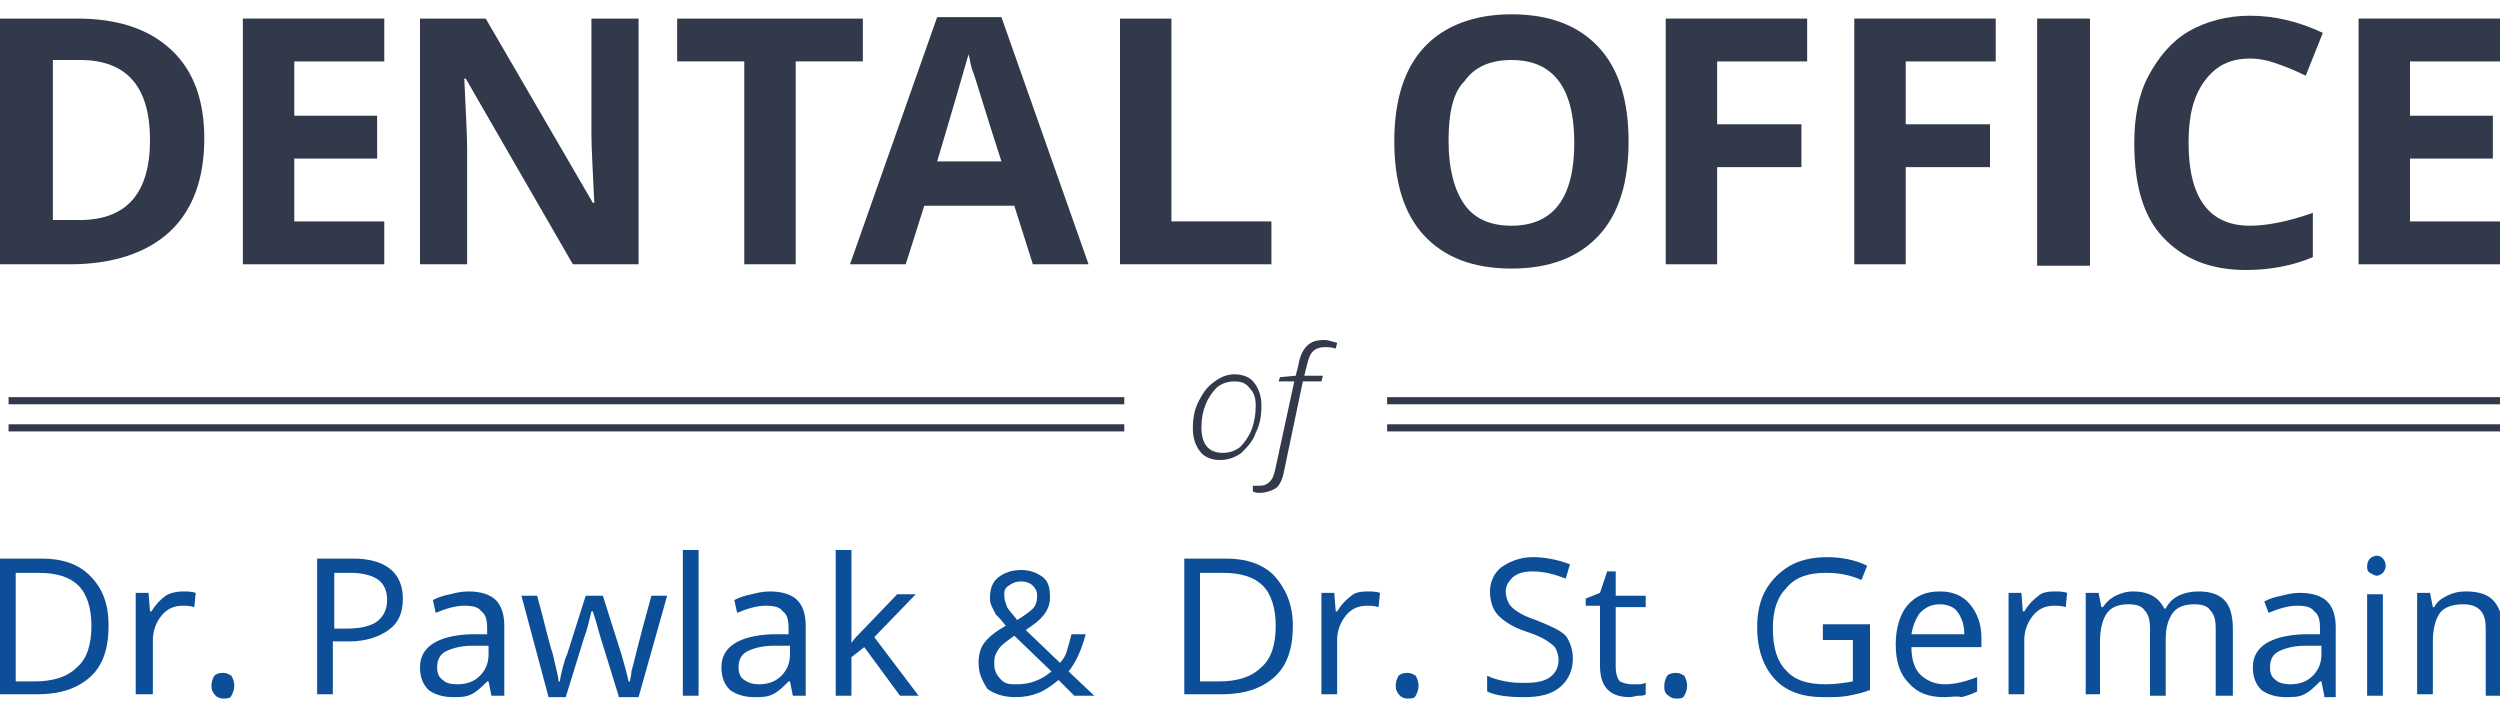 <?xml version="1.0" encoding="utf-8"?>
<!-- Generator: Adobe Illustrator 18.0.0, SVG Export Plug-In . SVG Version: 6.00 Build 0)  -->
<!DOCTYPE svg PUBLIC "-//W3C//DTD SVG 1.1//EN" "http://www.w3.org/Graphics/SVG/1.1/DTD/svg11.dtd">
<svg version="1.1" id="Layer_1" xmlns="http://www.w3.org/2000/svg" xmlns:xlink="http://www.w3.org/1999/xlink" x="0px" y="0px"
	 viewBox="0 0 175 50" enable-background="new 0 0 175 50" xml:space="preserve">
<g>
	<path fill="#31394B" d="M14.3,9.7c0,2.8-0.8,5-2.4,6.5c-1.6,1.5-4,2.3-7,2.3H0V1.3h5.4c2.8,0,5,0.7,6.6,2.2S14.3,7.1,14.3,9.7z
		 M10.5,9.8c0-3.7-1.6-5.6-4.9-5.6H3.7v11.2h1.6C8.8,15.5,10.5,13.6,10.5,9.8z"/>
	<path fill="#31394B" d="M26.9,18.5h-9.9V1.3h9.9v3h-6.3v3.8h5.8v3h-5.8v4.4h6.3V18.5z"/>
	<path fill="#31394B" d="M44.8,18.5h-4.7L32.6,5.5h-0.1c0.1,2.3,0.2,3.9,0.2,4.9v8.1h-3.3V1.3h4.6l7.5,12.9h0.1
		c-0.1-2.2-0.2-3.8-0.2-4.8V1.3h3.3V18.5z"/>
	<path fill="#31394B" d="M55.8,18.5h-3.7V4.3h-4.7v-3h13v3h-4.7V18.5z"/>
	<path fill="#31394B" d="M72.3,18.5L71,14.4h-6.3l-1.3,4.1h-3.9l6.1-17.3h4.5l6.1,17.3H72.3z M70.1,11.3c-1.2-3.7-1.8-5.8-2-6.3
		s-0.2-0.9-0.3-1.2c-0.3,1-1,3.5-2.2,7.5H70.1z"/>
	<path fill="#31394B" d="M78.4,18.5V1.3H82v14.2h7v3H78.4z"/>
	<path fill="#31394B" d="M114,9.9c0,2.9-0.7,5.1-2.1,6.6c-1.4,1.5-3.4,2.3-6.1,2.3s-4.7-0.8-6.1-2.3c-1.4-1.5-2.1-3.7-2.1-6.6
		s0.7-5.1,2.1-6.6s3.5-2.3,6.1-2.3c2.7,0,4.7,0.8,6.1,2.3C113.3,4.8,114,7,114,9.9z M101.4,9.9c0,1.9,0.4,3.4,1.1,4.4
		s1.8,1.5,3.3,1.5c2.9,0,4.4-1.9,4.4-5.8c0-3.9-1.5-5.8-4.4-5.8c-1.5,0-2.6,0.5-3.3,1.5C101.7,6.5,101.4,7.9,101.4,9.9z"/>
	<path fill="#31394B" d="M120.2,18.5h-3.6V1.3h9.9v3h-6.3v4.4h5.9v3h-5.9V18.5z"/>
	<path fill="#31394B" d="M133.4,18.5h-3.6V1.3h9.9v3h-6.3v4.4h5.9v3h-5.9V18.5z"/>
	<path fill="#31394B" d="M142.6,18.5V1.3h3.7v17.3H142.6z"/>
	<path fill="#31394B" d="M157.5,4.1c-1.4,0-2.4,0.5-3.2,1.6s-1.1,2.5-1.1,4.3c0,3.8,1.4,5.8,4.3,5.8c1.2,0,2.7-0.3,4.4-0.9v3.1
		c-1.4,0.6-3,0.9-4.7,0.9c-2.5,0-4.4-0.8-5.8-2.3s-2-3.7-2-6.6c0-1.8,0.3-3.4,1-4.7s1.6-2.4,2.8-3.1s2.7-1.1,4.3-1.1
		c1.7,0,3.4,0.4,5.1,1.2l-1.2,3c-0.6-0.3-1.3-0.6-1.9-0.8C158.7,4.2,158.1,4.1,157.5,4.1z"/>
	<path fill="#31394B" d="M175,18.5h-9.9V1.3h9.9v3h-6.3v3.8h5.8v3h-5.8v4.4h6.3V18.5z"/>
</g>
<g>
	<path fill="#31394B" d="M86.4,26.2c0.6,0,1.1,0.2,1.4,0.6c0.3,0.4,0.5,0.9,0.5,1.6c0,0.7-0.1,1.3-0.4,1.9c-0.2,0.6-0.6,1-1,1.4
		c-0.4,0.3-0.9,0.5-1.5,0.5c-0.6,0-1.1-0.2-1.4-0.6c-0.3-0.4-0.5-0.9-0.5-1.6c0-0.7,0.1-1.3,0.4-1.9c0.3-0.6,0.6-1,1-1.3
		C85.4,26.4,85.9,26.2,86.4,26.2z M86.4,26.7c-0.4,0-0.8,0.1-1.2,0.4c-0.3,0.3-0.6,0.7-0.8,1.2c-0.2,0.5-0.3,1-0.3,1.6
		c0,1.2,0.5,1.8,1.5,1.8c0.4,0,0.8-0.1,1.2-0.4c0.3-0.3,0.6-0.7,0.8-1.2c0.2-0.5,0.3-1.1,0.3-1.7c0-0.5-0.1-0.9-0.4-1.2
		C87.2,26.8,86.9,26.7,86.4,26.7z"/>
	<path fill="#31394B" d="M88.2,34.5c-0.2,0-0.3,0-0.5-0.1V34C87.9,34,88,34,88.2,34c0.3,0,0.5-0.1,0.7-0.3c0.2-0.2,0.3-0.5,0.4-1
		l1.3-6h-1.1l0.1-0.3l1.1-0.1l0.2-0.8c0.1-0.6,0.3-1,0.6-1.3c0.3-0.3,0.7-0.4,1.2-0.4c0.3,0,0.5,0.1,0.9,0.2l-0.1,0.4
		c-0.3-0.1-0.6-0.1-0.8-0.1c-0.3,0-0.6,0.1-0.8,0.3c-0.2,0.2-0.3,0.5-0.4,0.9l-0.2,0.8h1.3l-0.1,0.4h-1.3l-1.3,6.2
		c-0.1,0.6-0.3,1-0.5,1.2S88.6,34.5,88.2,34.5z"/>
</g>
<g>
	<path fill="#0C4E98" d="M7.6,43.8c0,1.6-0.4,2.8-1.3,3.6c-0.9,0.8-2.1,1.2-3.7,1.2H0v-9.5h2.9c1.5,0,2.6,0.4,3.4,1.2
		C7.2,41.2,7.6,42.3,7.6,43.8z M6.4,43.8c0-1.2-0.3-2.2-0.9-2.8c-0.6-0.6-1.5-0.9-2.8-0.9H1.1v7.6h1.3c1.3,0,2.3-0.3,3-1
		C6.1,46.1,6.4,45.1,6.4,43.8z"/>
	<path fill="#0C4E98" d="M12.8,41.4c0.3,0,0.6,0,0.9,0.1l-0.1,1c-0.3-0.1-0.6-0.1-0.8-0.1c-0.6,0-1.1,0.2-1.5,0.7
		c-0.4,0.5-0.6,1.1-0.6,1.7v3.8H9.5v-7.1h0.9l0.1,1.3h0.1c0.3-0.5,0.6-0.8,1-1.1C11.9,41.5,12.4,41.4,12.8,41.4z"/>
	<path fill="#0C4E98" d="M14.8,48c0-0.3,0.1-0.5,0.2-0.7c0.1-0.1,0.3-0.2,0.6-0.2c0.3,0,0.4,0.1,0.6,0.2c0.1,0.2,0.2,0.4,0.2,0.7
		c0,0.3-0.1,0.5-0.2,0.7c-0.1,0.2-0.3,0.2-0.6,0.2c-0.2,0-0.4-0.1-0.5-0.2C14.9,48.5,14.8,48.3,14.8,48z"/>
	<path fill="#0C4E98" d="M28.2,41.9c0,1-0.3,1.7-1,2.2c-0.7,0.5-1.6,0.8-2.8,0.8h-1.1v3.7h-1.1v-9.5h2.5
		C27,39.1,28.2,40.1,28.2,41.9z M23.3,44h1c1,0,1.7-0.2,2.1-0.5c0.4-0.3,0.7-0.8,0.7-1.5c0-0.6-0.2-1.1-0.6-1.4
		c-0.4-0.3-1.1-0.5-1.9-0.5h-1.2V44z"/>
	<path fill="#0C4E98" d="M34.4,48.7l-0.2-1h-0.1c-0.4,0.4-0.7,0.7-1.1,0.9c-0.4,0.2-0.8,0.2-1.3,0.2c-0.7,0-1.3-0.2-1.7-0.5
		c-0.4-0.4-0.6-0.9-0.6-1.6c0-1.4,1.2-2.2,3.5-2.3l1.2,0v-0.4c0-0.6-0.1-1-0.4-1.2c-0.2-0.3-0.6-0.4-1.2-0.4c-0.6,0-1.3,0.2-2,0.5
		L30.3,42c0.4-0.2,0.7-0.3,1.2-0.4c0.4-0.1,0.8-0.2,1.3-0.2c0.8,0,1.5,0.2,1.9,0.6c0.4,0.4,0.6,1,0.6,1.8v4.9H34.4z M32,47.9
		c0.7,0,1.2-0.2,1.6-0.6c0.4-0.4,0.6-0.9,0.6-1.5v-0.6l-1.1,0c-0.9,0-1.5,0.2-1.9,0.4c-0.4,0.2-0.6,0.6-0.6,1.1
		c0,0.4,0.1,0.7,0.4,0.9C31.2,47.8,31.5,47.9,32,47.9z"/>
	<path fill="#0C4E98" d="M43.3,48.7l-1.3-4.2c-0.1-0.3-0.2-0.8-0.5-1.7h-0.1c-0.2,0.8-0.3,1.3-0.5,1.8l-1.3,4.2h-1.2l-1.9-7.1h1.1
		c0.5,1.8,0.8,3.2,1.1,4.1c0.2,0.9,0.4,1.6,0.4,1.9h0.1c0-0.2,0.1-0.6,0.2-1c0.1-0.4,0.2-0.7,0.3-0.9l1.3-4.1h1.2l1.3,4.1
		c0.2,0.7,0.4,1.4,0.5,1.9h0.1c0-0.2,0.1-0.4,0.1-0.7c0.1-0.3,0.5-2.1,1.4-5.3h1.1l-2,7.1H43.3z"/>
	<path fill="#0C4E98" d="M48.9,48.7h-1.1V38.5h1.1V48.7z"/>
	<path fill="#0C4E98" d="M55.5,48.7l-0.2-1h-0.1c-0.4,0.4-0.7,0.7-1.1,0.9c-0.4,0.2-0.8,0.2-1.3,0.2c-0.7,0-1.3-0.2-1.7-0.5
		c-0.4-0.4-0.6-0.9-0.6-1.6c0-1.4,1.2-2.2,3.5-2.3l1.2,0v-0.4c0-0.6-0.1-1-0.4-1.2c-0.2-0.3-0.6-0.4-1.2-0.4c-0.6,0-1.3,0.2-2,0.5
		L51.4,42c0.4-0.2,0.7-0.3,1.2-0.4c0.4-0.1,0.8-0.2,1.3-0.2c0.8,0,1.5,0.2,1.9,0.6c0.4,0.4,0.6,1,0.6,1.8v4.9H55.5z M53.1,47.9
		c0.7,0,1.2-0.2,1.6-0.6c0.4-0.4,0.6-0.9,0.6-1.5v-0.6l-1.1,0c-0.9,0-1.5,0.2-1.9,0.4c-0.4,0.2-0.6,0.6-0.6,1.1
		c0,0.4,0.1,0.7,0.4,0.9C52.4,47.8,52.7,47.9,53.1,47.9z"/>
	<path fill="#0C4E98" d="M59.6,45c0.2-0.3,0.5-0.6,0.9-1l2.3-2.4h1.3l-2.9,3l3.1,4.1H63l-2.5-3.4L59.6,46v2.7h-1.1V38.5h1.1v5.4
		C59.6,44.1,59.6,44.5,59.6,45L59.6,45z"/>
	<path fill="#0C4E98" d="M68.5,46.4c0-0.5,0.1-1,0.4-1.4c0.3-0.4,0.8-0.8,1.5-1.2c-0.3-0.4-0.6-0.7-0.7-0.8
		c-0.1-0.2-0.2-0.4-0.3-0.6c-0.1-0.2-0.1-0.4-0.1-0.6c0-0.6,0.2-1.1,0.6-1.4c0.4-0.3,0.9-0.5,1.6-0.5c0.6,0,1.1,0.2,1.5,0.5
		s0.5,0.8,0.5,1.4c0,0.4-0.1,0.8-0.4,1.2s-0.7,0.7-1.3,1.1l2.4,2.3c0.2-0.2,0.4-0.5,0.5-0.9c0.1-0.3,0.2-0.7,0.3-1.1h1
		c-0.3,1.1-0.7,2-1.2,2.6l1.8,1.7h-1.4l-1.1-1.1c-0.5,0.4-0.9,0.7-1.4,0.9c-0.5,0.2-1,0.3-1.6,0.3c-0.8,0-1.5-0.2-2-0.6
		C68.8,47.7,68.5,47.2,68.5,46.4z M71.2,47.9c0.9,0,1.7-0.3,2.4-0.9L71,44.5c-0.4,0.3-0.7,0.5-0.9,0.7c-0.2,0.2-0.3,0.4-0.4,0.6
		c-0.1,0.2-0.1,0.4-0.1,0.7c0,0.5,0.2,0.8,0.5,1.1S70.7,47.9,71.2,47.9z M70.3,41.7c0,0.3,0.1,0.5,0.2,0.8c0.1,0.2,0.4,0.5,0.7,0.9
		c0.5-0.3,0.9-0.6,1.1-0.8s0.3-0.5,0.3-0.9c0-0.3-0.1-0.5-0.3-0.7c-0.2-0.2-0.5-0.3-0.8-0.3c-0.4,0-0.6,0.1-0.9,0.3
		S70.3,41.4,70.3,41.7z"/>
	<path fill="#0C4E98" d="M90.5,43.8c0,1.6-0.4,2.8-1.3,3.6c-0.9,0.8-2.1,1.2-3.7,1.2h-2.6v-9.5h2.9c1.5,0,2.6,0.4,3.4,1.2
		C90,41.2,90.5,42.3,90.5,43.8z M89.3,43.8c0-1.2-0.3-2.2-0.9-2.8c-0.6-0.6-1.5-0.9-2.8-0.9H84v7.6h1.3c1.3,0,2.3-0.3,3-1
		C89,46.1,89.3,45.1,89.3,43.8z"/>
	<path fill="#0C4E98" d="M95.7,41.4c0.3,0,0.6,0,0.9,0.1l-0.1,1c-0.3-0.1-0.6-0.1-0.8-0.1c-0.6,0-1.1,0.2-1.5,0.7
		c-0.4,0.5-0.6,1.1-0.6,1.7v3.8h-1.1v-7.1h0.9l0.1,1.3h0.1c0.3-0.5,0.6-0.8,1-1.1C94.8,41.5,95.2,41.4,95.7,41.4z"/>
	<path fill="#0C4E98" d="M97.7,48c0-0.3,0.1-0.5,0.2-0.7c0.1-0.1,0.3-0.2,0.6-0.2c0.3,0,0.4,0.1,0.6,0.2c0.1,0.2,0.2,0.4,0.2,0.7
		c0,0.3-0.1,0.5-0.2,0.7c-0.1,0.2-0.3,0.2-0.6,0.2c-0.2,0-0.4-0.1-0.5-0.2C97.8,48.5,97.7,48.3,97.7,48z"/>
	<path fill="#0C4E98" d="M110.1,46.1c0,0.8-0.3,1.5-0.9,2c-0.6,0.5-1.4,0.7-2.5,0.7c-1.1,0-2-0.1-2.6-0.4v-1.1
		c0.4,0.2,0.8,0.3,1.3,0.4c0.5,0.1,0.9,0.1,1.4,0.1c0.7,0,1.3-0.1,1.7-0.4s0.6-0.7,0.6-1.2c0-0.3-0.1-0.6-0.2-0.8
		c-0.1-0.2-0.4-0.4-0.7-0.6c-0.3-0.2-0.8-0.4-1.4-0.6c-0.9-0.3-1.5-0.7-1.9-1.1c-0.4-0.4-0.6-1-0.6-1.7c0-0.7,0.3-1.3,0.8-1.7
		c0.6-0.4,1.3-0.7,2.2-0.7c0.9,0,1.8,0.2,2.6,0.5l-0.3,1c-0.8-0.3-1.5-0.5-2.3-0.5c-0.6,0-1,0.1-1.4,0.4c-0.3,0.3-0.5,0.6-0.5,1
		c0,0.3,0.1,0.6,0.2,0.8c0.1,0.2,0.3,0.4,0.6,0.6c0.3,0.2,0.7,0.4,1.3,0.6c1,0.4,1.7,0.7,2.1,1.1C109.9,44.9,110.1,45.5,110.1,46.1z
		"/>
	<path fill="#0C4E98" d="M114.2,47.9c0.2,0,0.4,0,0.6,0s0.3-0.1,0.4-0.1v0.8c-0.1,0.1-0.3,0.1-0.5,0.1c-0.2,0-0.4,0.1-0.6,0.1
		c-1.4,0-2.1-0.7-2.1-2.2v-4.2h-1v-0.5l1-0.4l0.5-1.5h0.6v1.7h2.1v0.8h-2.1v4.2c0,0.4,0.1,0.8,0.3,1
		C113.6,47.8,113.9,47.9,114.2,47.9z"/>
	<path fill="#0C4E98" d="M116.5,48c0-0.3,0.1-0.5,0.2-0.7c0.1-0.1,0.3-0.2,0.6-0.2c0.3,0,0.4,0.1,0.6,0.2c0.1,0.2,0.2,0.4,0.2,0.7
		c0,0.3-0.1,0.5-0.2,0.7c-0.1,0.2-0.3,0.2-0.6,0.2c-0.2,0-0.4-0.1-0.5-0.2C116.5,48.5,116.5,48.3,116.5,48z"/>
	<path fill="#0C4E98" d="M127.7,43.7h3.2v4.6c-0.5,0.2-1,0.3-1.5,0.4c-0.5,0.1-1.1,0.1-1.8,0.1c-1.4,0-2.6-0.4-3.4-1.3
		c-0.8-0.9-1.2-2.1-1.2-3.6c0-1,0.2-1.9,0.6-2.6c0.4-0.7,1-1.3,1.7-1.7c0.7-0.4,1.6-0.6,2.6-0.6c1,0,2,0.2,2.8,0.6l-0.4,1
		c-0.9-0.4-1.7-0.5-2.5-0.5c-1.2,0-2.1,0.3-2.7,1c-0.7,0.7-1,1.6-1,2.9c0,1.3,0.3,2.3,0.9,2.9c0.6,0.7,1.5,1,2.8,1
		c0.7,0,1.3-0.1,1.9-0.2v-2.9h-2.1V43.7z"/>
	<path fill="#0C4E98" d="M136.1,48.8c-1.1,0-1.9-0.3-2.5-1c-0.6-0.6-0.9-1.5-0.9-2.7c0-1.1,0.3-2.1,0.8-2.7c0.6-0.7,1.3-1,2.3-1
		c0.9,0,1.6,0.3,2.1,0.9c0.5,0.6,0.8,1.4,0.8,2.3v0.7h-4.9c0,0.8,0.2,1.5,0.6,1.9s1,0.7,1.7,0.7c0.8,0,1.5-0.2,2.3-0.5v1
		c-0.4,0.2-0.7,0.3-1.1,0.4C137,48.7,136.5,48.8,136.1,48.8z M135.8,42.3c-0.6,0-1,0.2-1.4,0.6c-0.3,0.4-0.5,0.9-0.6,1.5h3.7
		c0-0.7-0.2-1.2-0.5-1.6C136.8,42.5,136.3,42.3,135.8,42.3z"/>
	<path fill="#0C4E98" d="M143.8,41.4c0.3,0,0.6,0,0.9,0.1l-0.1,1c-0.3-0.1-0.6-0.1-0.8-0.1c-0.6,0-1.1,0.2-1.5,0.7
		c-0.4,0.5-0.6,1.1-0.6,1.7v3.8h-1.1v-7.1h0.9l0.1,1.3h0.1c0.3-0.5,0.6-0.8,1-1.1C142.9,41.5,143.3,41.4,143.8,41.4z"/>
	<path fill="#0C4E98" d="M155.1,48.7V44c0-0.6-0.1-1-0.4-1.3c-0.2-0.3-0.6-0.4-1.1-0.4c-0.7,0-1.2,0.2-1.5,0.6
		c-0.3,0.4-0.5,1-0.5,1.8v4h-1.1V44c0-0.6-0.1-1-0.4-1.3c-0.2-0.3-0.6-0.4-1.1-0.4c-0.7,0-1.2,0.2-1.5,0.6c-0.3,0.4-0.5,1.1-0.5,2
		v3.7H146v-7.1h0.9l0.2,1h0.1c0.2-0.3,0.5-0.6,0.9-0.8c0.4-0.2,0.8-0.3,1.2-0.3c1.1,0,1.8,0.4,2.2,1.2h0.1c0.2-0.4,0.5-0.7,0.9-0.9
		c0.4-0.2,0.9-0.3,1.4-0.3c0.8,0,1.4,0.2,1.8,0.6c0.4,0.4,0.6,1.1,0.6,2v4.7H155.1z"/>
	<path fill="#0C4E98" d="M162.7,48.7l-0.2-1h-0.1c-0.4,0.4-0.7,0.7-1.1,0.9c-0.4,0.2-0.8,0.2-1.3,0.2c-0.7,0-1.3-0.2-1.7-0.5
		c-0.4-0.4-0.6-0.9-0.6-1.6c0-1.4,1.2-2.2,3.5-2.3l1.2,0v-0.4c0-0.6-0.1-1-0.4-1.2c-0.2-0.3-0.6-0.4-1.2-0.4c-0.6,0-1.3,0.2-2,0.5
		l-0.3-0.8c0.4-0.2,0.7-0.3,1.2-0.4c0.4-0.1,0.8-0.2,1.3-0.2c0.8,0,1.5,0.2,1.9,0.6c0.4,0.4,0.6,1,0.6,1.8v4.9H162.7z M160.3,47.9
		c0.7,0,1.2-0.2,1.6-0.6c0.4-0.4,0.6-0.9,0.6-1.5v-0.6l-1.1,0c-0.9,0-1.5,0.2-1.9,0.4c-0.4,0.2-0.6,0.6-0.6,1.1
		c0,0.4,0.1,0.7,0.4,0.9C159.5,47.8,159.9,47.9,160.3,47.9z"/>
	<path fill="#0C4E98" d="M165.7,39.6c0-0.2,0.1-0.4,0.2-0.5c0.1-0.1,0.3-0.2,0.5-0.2c0.2,0,0.3,0.1,0.4,0.2c0.1,0.1,0.2,0.3,0.2,0.5
		c0,0.2-0.1,0.4-0.2,0.5c-0.1,0.1-0.3,0.2-0.4,0.2c-0.2,0-0.3-0.1-0.5-0.2C165.7,40,165.7,39.8,165.7,39.6z M166.8,48.7h-1.1v-7.1
		h1.1V48.7z"/>
	<path fill="#0C4E98" d="M174,48.7V44c0-0.6-0.1-1-0.4-1.3c-0.3-0.3-0.7-0.4-1.2-0.4c-0.7,0-1.3,0.2-1.6,0.6c-0.3,0.4-0.5,1.1-0.5,2
		v3.7h-1.1v-7.1h0.9l0.2,1h0.1c0.2-0.4,0.5-0.6,0.9-0.8c0.4-0.2,0.8-0.3,1.3-0.3c0.9,0,1.5,0.2,1.9,0.6c0.4,0.4,0.7,1.1,0.7,2v4.7
		H174z"/>
</g>
<g id="XMLID_1_">
	<rect x="0.6" y="27.8" fill="#31394B" width="78.1" height="0.5"/>
</g>
<g id="XMLID_2_">
	<rect x="0.6" y="29.7" fill="#31394B" width="78.1" height="0.5"/>
</g>
<g id="XMLID_4_">
	<rect x="97.1" y="27.8" fill="#31394B" width="78.1" height="0.5"/>
</g>
<g id="XMLID_3_">
	<rect x="97.1" y="29.7" fill="#31394B" width="78.1" height="0.5"/>
</g>
</svg>
